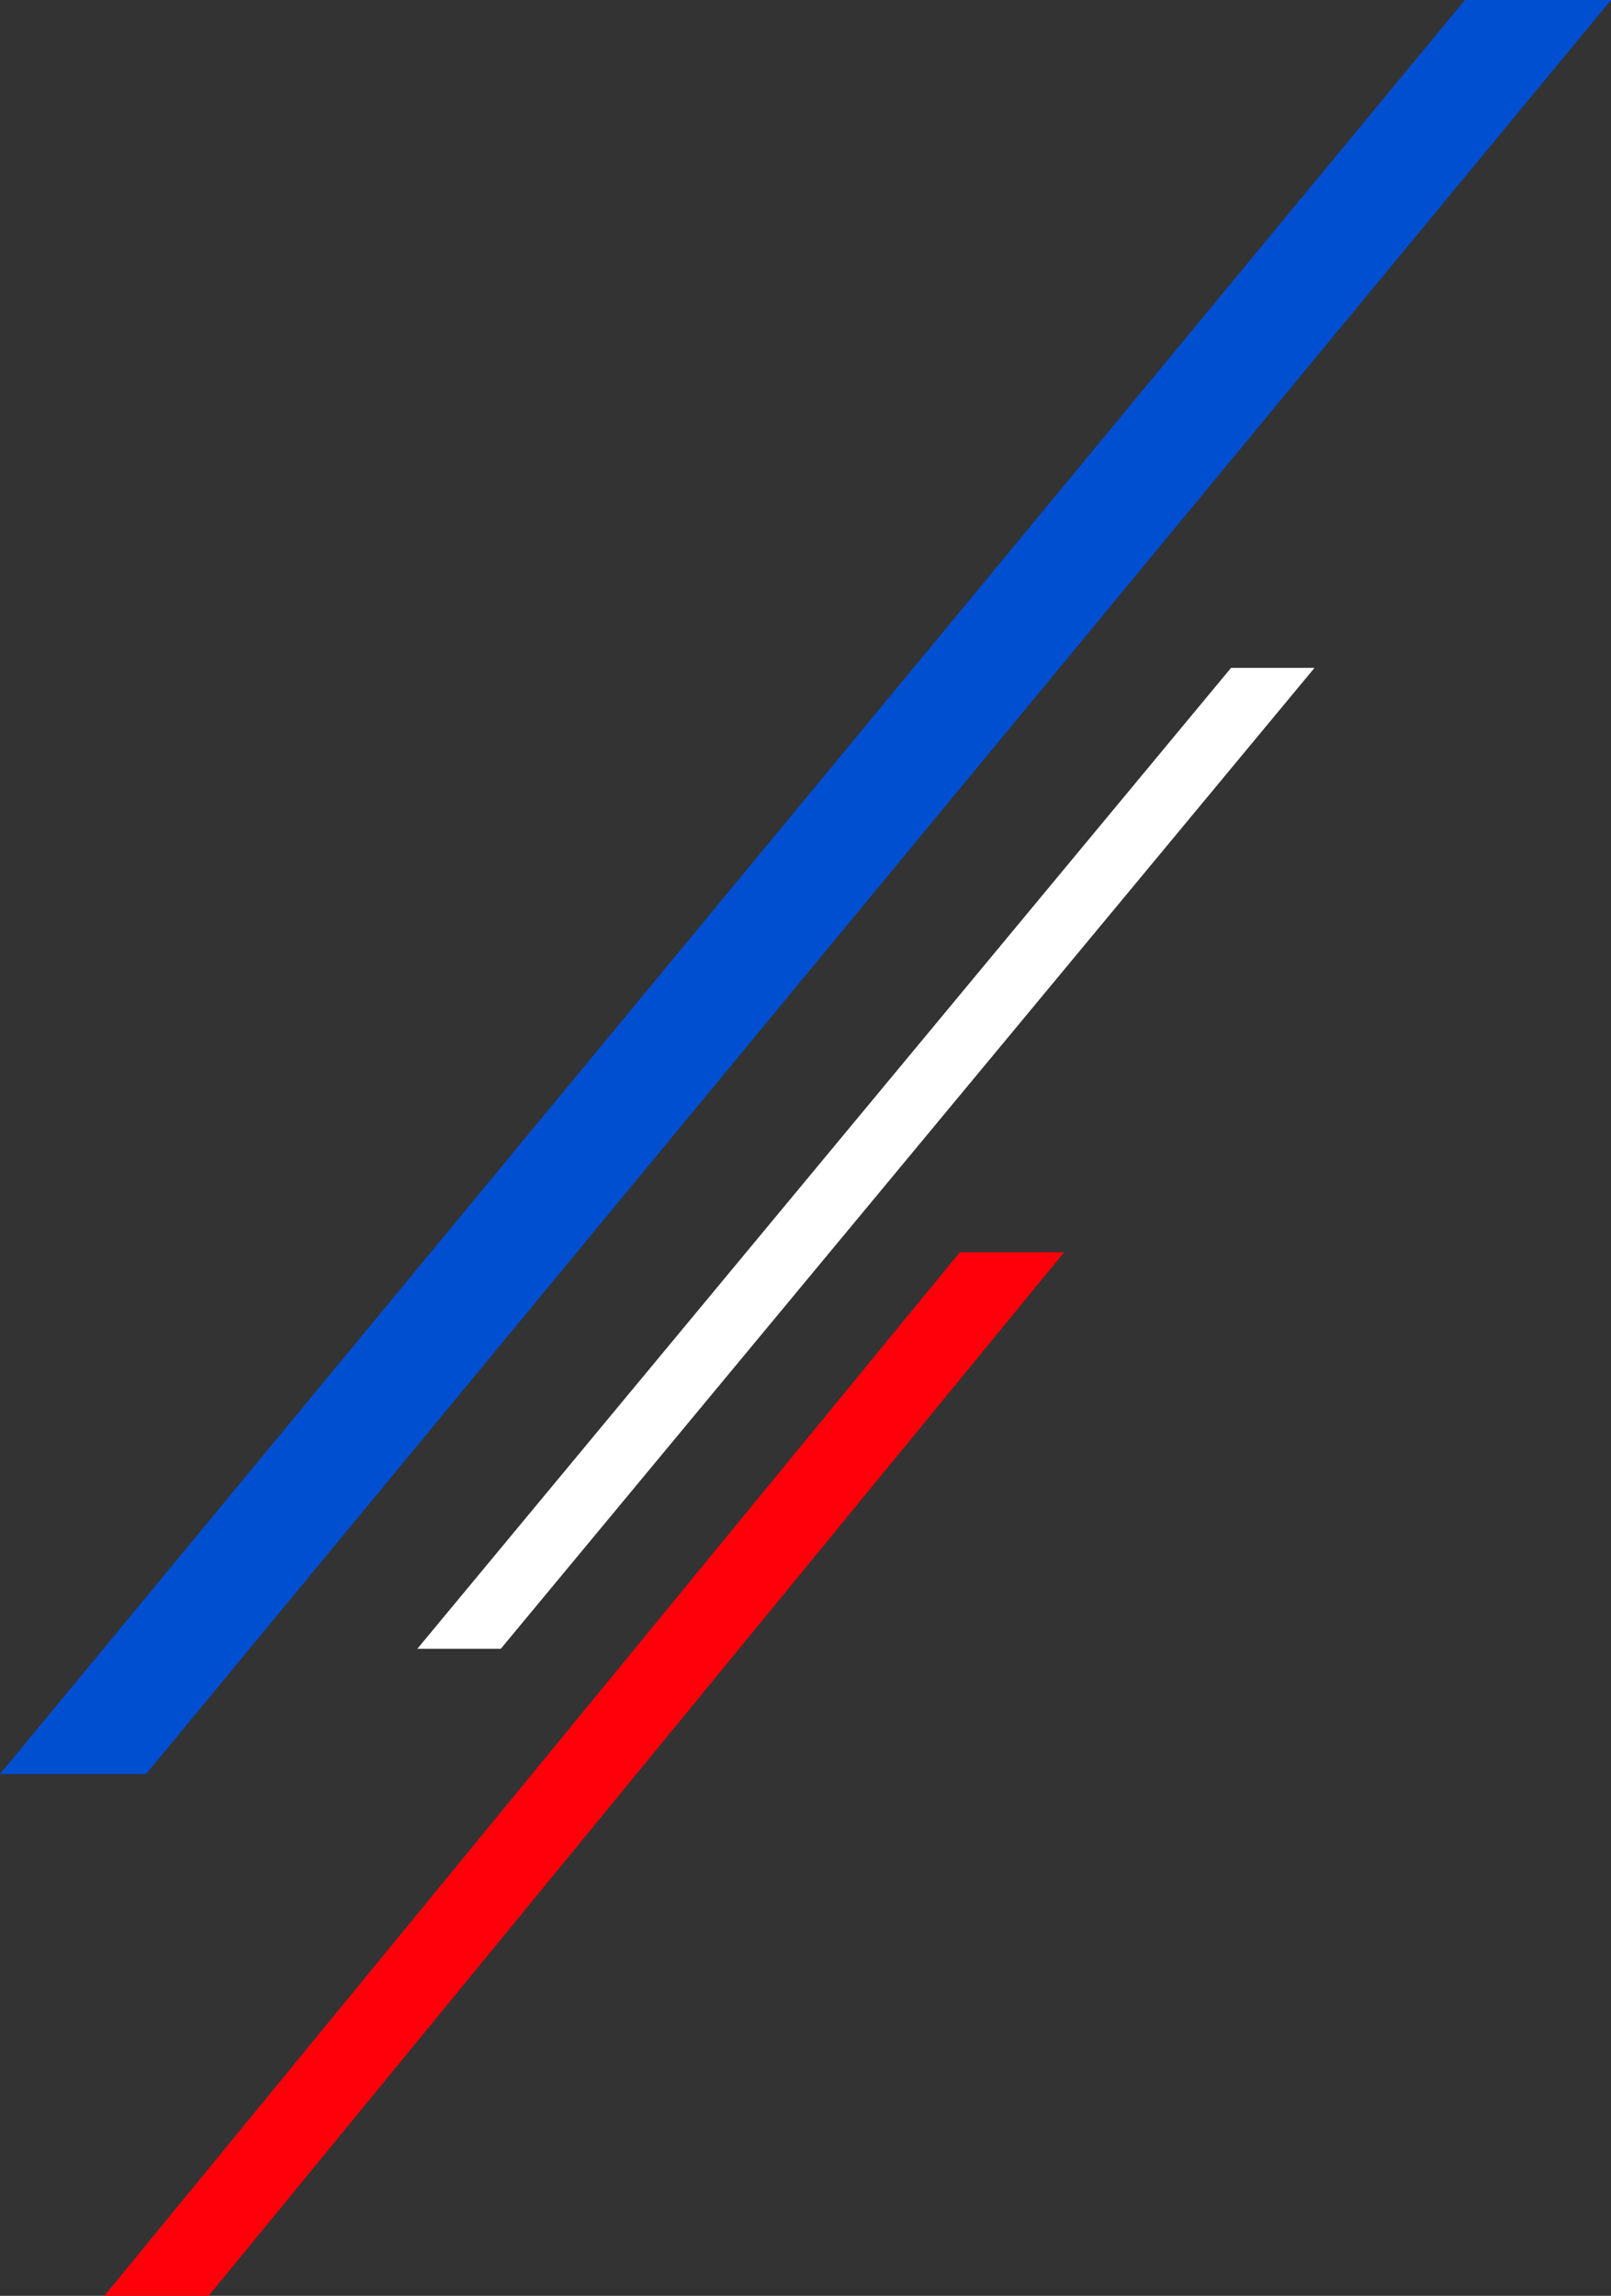 <svg xmlns="http://www.w3.org/2000/svg" viewBox="0 0 77.21 110"><rect x="0" y="0" width="77.21" height="110" fill="#333333" stroke="none"/><path d="M70.21 0h7L7 85H0L70.21 0Z" style="fill:#004fd1;fill-rule:evenodd;stroke-width:0"/><path d="M59 32h4L24 79h-4l39-47Z" style="fill:#fff;fill-rule:evenodd;stroke-width:0"/><path d="M46 60h5l-41 50H5l41-50Z" style="fill-rule:evenodd;stroke-width:0;fill:#ff000a"/></svg>